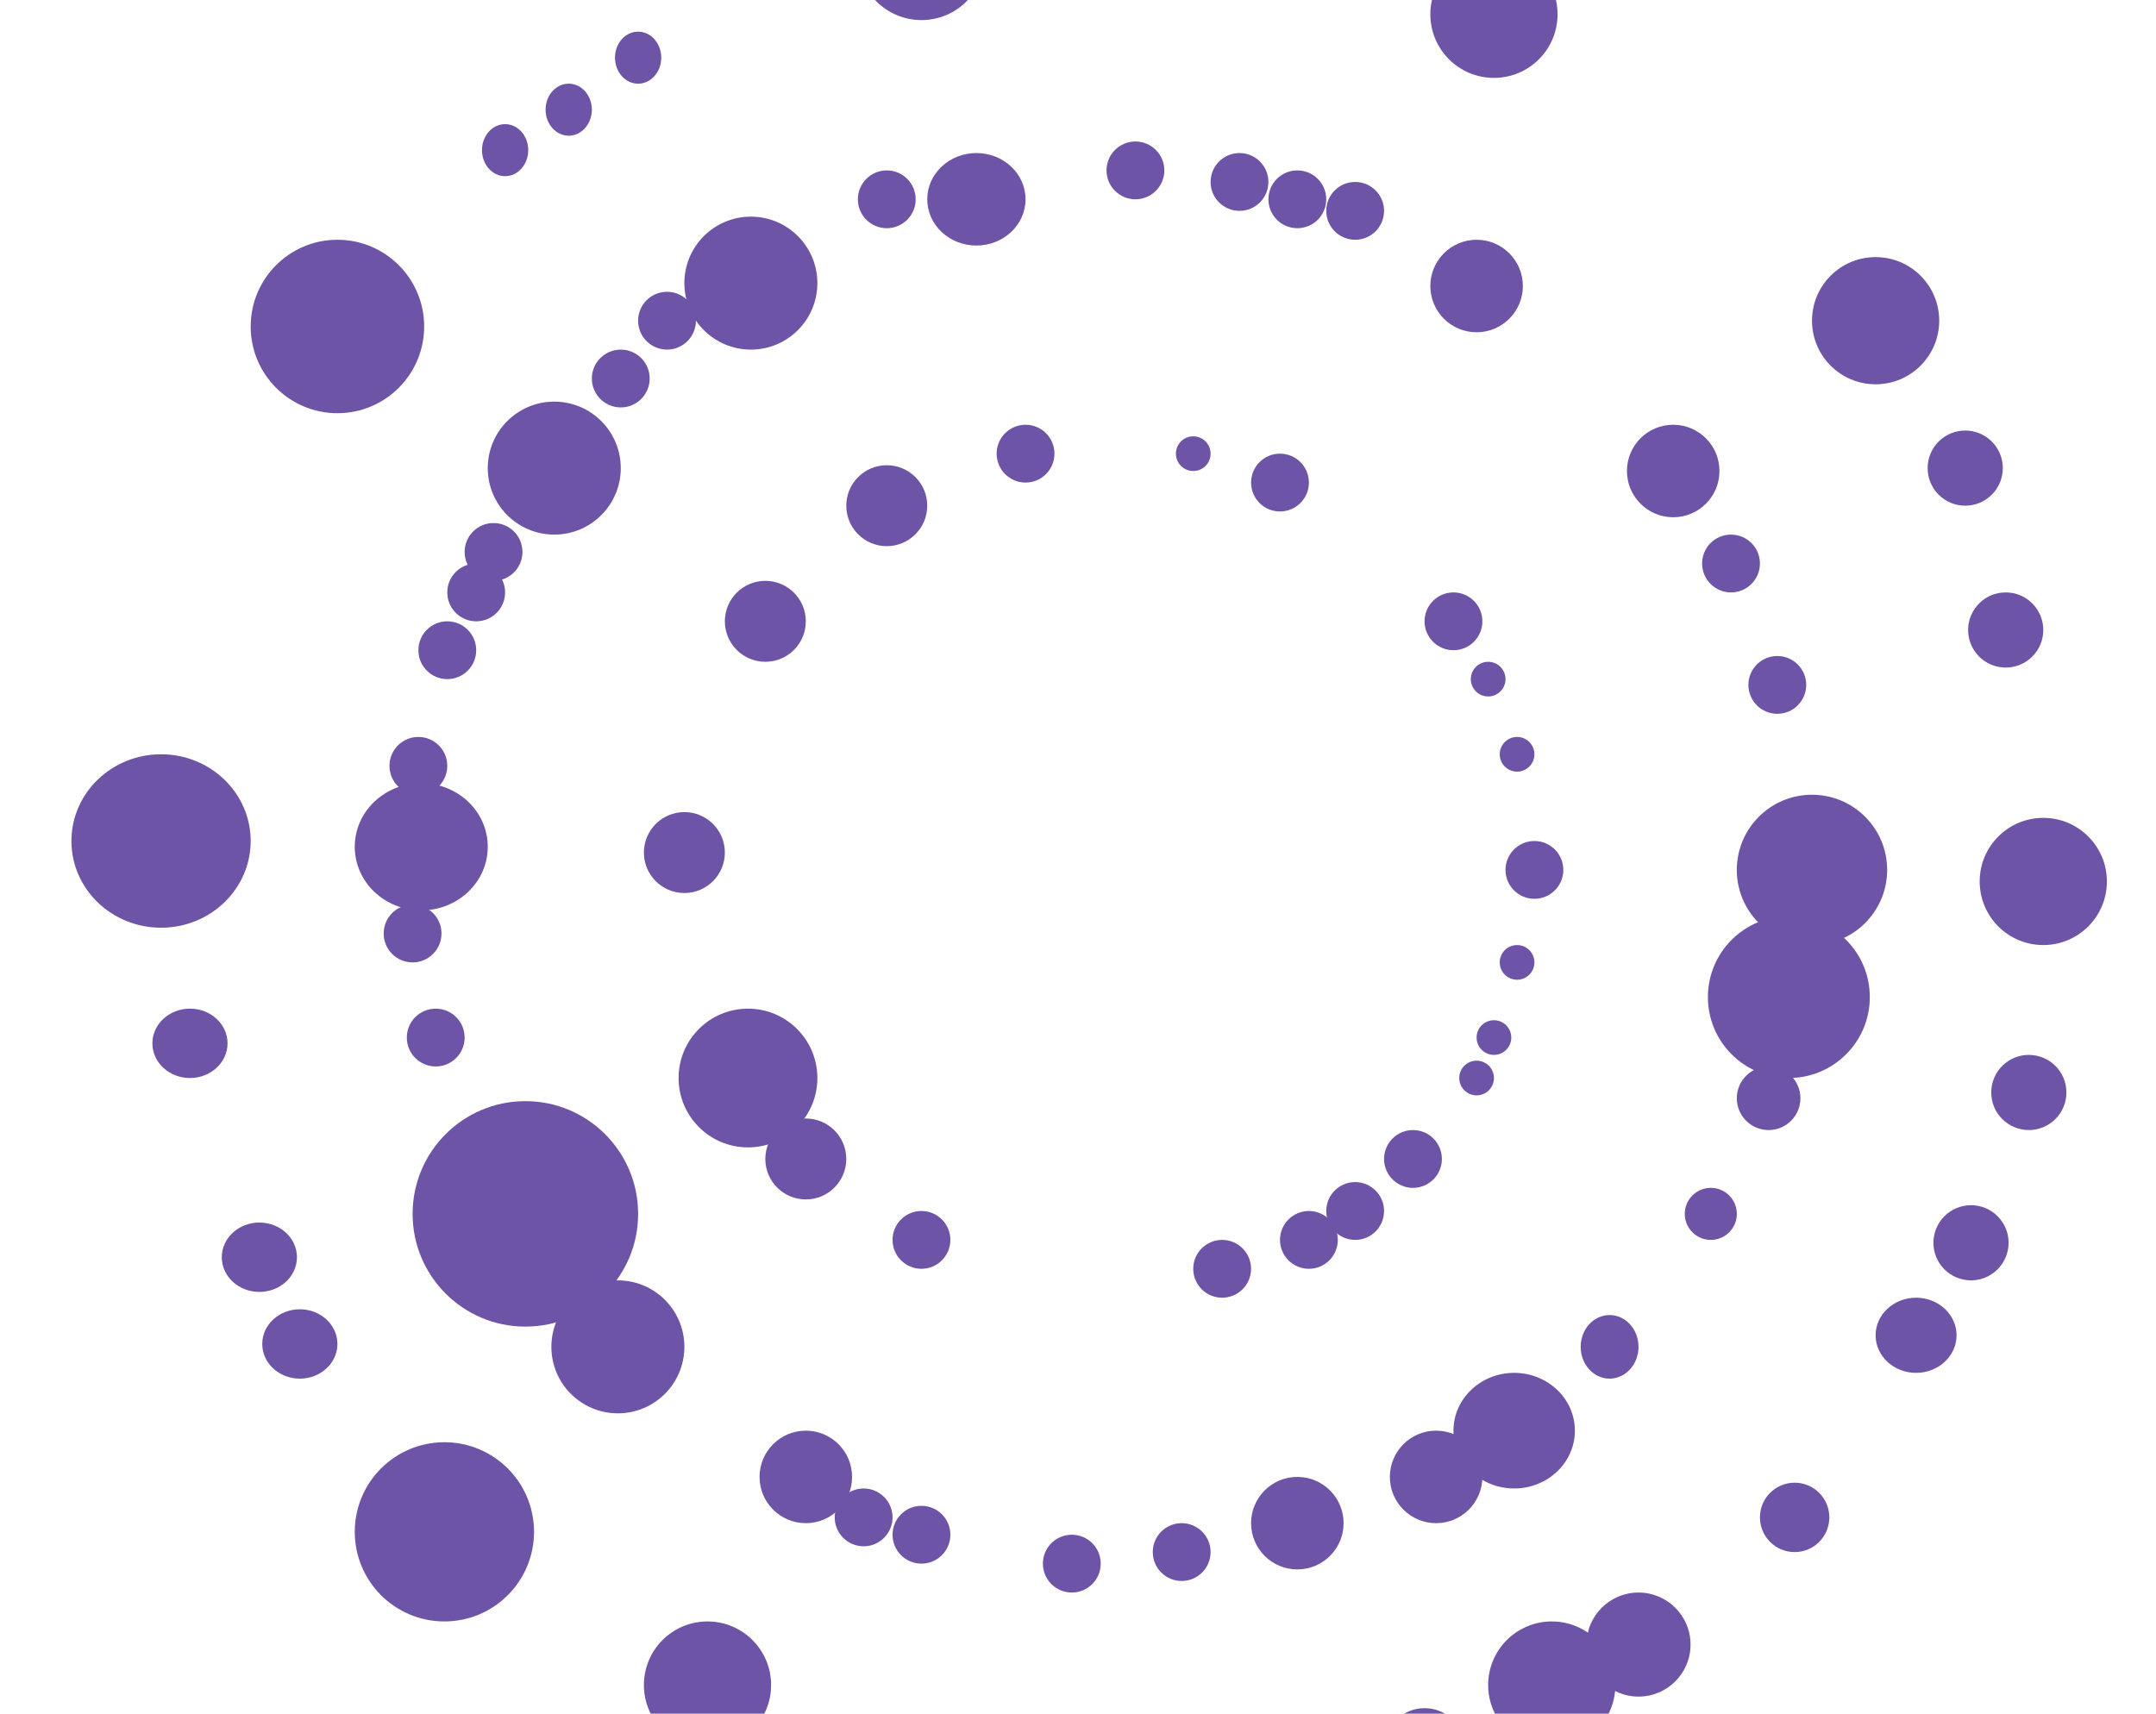 <svg width="483" height="384" viewBox="0 0 483 384" fill="none" xmlns="http://www.w3.org/2000/svg">
<circle cx="286.751" cy="108.136" r="6.477" fill="#6D54A7"/>
<circle cx="6.477" cy="6.477" r="6.477" transform="matrix(1 0 0 -1 319.137 145.704)" fill="#6D54A7"/>
<circle cx="6.477" cy="6.477" r="6.477" transform="matrix(1 0 0 -1 337.273 201.409)" fill="#6D54A7"/>
<circle cx="6.477" cy="6.477" r="6.477" transform="matrix(1 0 0 -1 310.066 266.182)" fill="#6D54A7"/>
<circle cx="3.886" cy="3.886" r="3.886" transform="matrix(1 0 0 -1 326.91 245.454)" fill="#6D54A7"/>
<circle cx="3.886" cy="3.886" r="3.886" transform="matrix(1 0 0 -1 330.797 236.387)" fill="#6D54A7"/>
<circle cx="3.886" cy="3.886" r="3.886" transform="matrix(1 0 0 -1 335.977 219.546)" fill="#6D54A7"/>
<circle cx="3.886" cy="3.886" r="3.886" transform="matrix(1 0 0 -1 335.977 172.909)" fill="#6D54A7"/>
<circle cx="3.886" cy="3.886" r="3.886" transform="matrix(1 0 0 -1 329.5 156.068)" fill="#6D54A7"/>
<circle cx="3.886" cy="3.886" r="3.886" transform="matrix(1 0 0 -1 263.434 105.546)" fill="#6D54A7"/>
<circle cx="273.794" cy="284.318" r="6.477" fill="#6D54A7"/>
<circle cx="293.227" cy="277.841" r="6.477" fill="#6D54A7"/>
<circle cx="303.591" cy="271.364" r="6.477" fill="#6D54A7"/>
<circle cx="6.477" cy="6.477" r="6.477" transform="matrix(1 0 0 -1 199.953 284.318)" fill="#6D54A7"/>
<circle cx="180.521" cy="259.705" r="9.068" fill="#6D54A7"/>
<circle cx="167.569" cy="241.568" r="15.546" fill="#6D54A7"/>
<circle cx="153.318" cy="191.046" r="9.068" fill="#6D54A7"/>
<circle cx="171.455" cy="139.227" r="9.068" fill="#6D54A7"/>
<circle cx="198.658" cy="113.318" r="9.068" fill="#6D54A7"/>
<circle cx="229.751" cy="101.659" r="6.477" fill="#6D54A7"/>
<circle cx="334.684" cy="3.204" r="14.25" fill="#6D54A7"/>
<circle cx="14.25" cy="14.25" r="14.25" transform="matrix(1 0 0 -1 405.934 86.113)" fill="#6D54A7"/>
<circle cx="14.25" cy="14.25" r="14.25" transform="matrix(1 0 0 -1 443.5 211.772)" fill="#6D54A7"/>
<circle cx="7.773" cy="7.773" r="7.773" transform="matrix(1 0 0 -1 394.273 347.796)" fill="#6D54A7"/>
<ellipse cx="9.068" cy="8.42" rx="9.068" ry="8.42" transform="matrix(1 0 0 -1 420.184 307.637)" fill="#6D54A7"/>
<circle cx="8.42" cy="8.42" r="8.42" transform="matrix(1 0 0 -1 433.137 286.909)" fill="#6D54A7"/>
<circle cx="8.42" cy="8.42" r="8.42" transform="matrix(1 0 0 -1 446.09 253.228)" fill="#6D54A7"/>
<circle cx="8.42" cy="8.42" r="8.42" transform="matrix(1 0 0 -1 440.91 149.591)" fill="#6D54A7"/>
<circle cx="8.42" cy="8.42" r="8.42" transform="matrix(1 0 0 -1 431.84 113.318)" fill="#6D54A7"/>
<circle cx="319.135" cy="391.841" r="9.068" fill="#6D54A7"/>
<circle cx="347.637" cy="377.591" r="14.25" fill="#6D54A7"/>
<circle cx="367.069" cy="368.522" r="11.659" fill="#6D54A7"/>
<circle cx="14.25" cy="14.25" r="14.25" transform="matrix(1 0 0 -1 144.25 391.841)" fill="#6D54A7"/>
<circle cx="99.556" cy="343.261" r="20.079" fill="#6D54A7"/>
<ellipse cx="67.171" cy="301.159" rx="8.42" ry="7.773" fill="#6D54A7"/>
<ellipse cx="58.104" cy="281.727" rx="8.42" ry="7.773" fill="#6D54A7"/>
<ellipse cx="42.557" cy="233.795" rx="8.42" ry="7.773" fill="#6D54A7"/>
<ellipse cx="36.08" cy="188.454" rx="20.079" ry="19.432" fill="#6D54A7"/>
<circle cx="75.592" cy="73.159" r="19.432" fill="#6D54A7"/>
<ellipse cx="142.955" cy="12.92" rx="5.182" ry="5.83" fill="#6D54A7"/>
<ellipse cx="127.408" cy="24.579" rx="5.182" ry="5.83" fill="#6D54A7"/>
<ellipse cx="113.158" cy="33.648" rx="5.182" ry="5.83" fill="#6D54A7"/>
<circle cx="206.434" cy="-9.75" r="14.25" fill="#6D54A7"/>
<circle cx="330.797" cy="64.091" r="10.364" fill="#6D54A7"/>
<circle cx="10.364" cy="10.364" r="10.364" transform="matrix(1 0 0 -1 364.477 115.909)" fill="#6D54A7"/>
<circle cx="16.841" cy="16.841" r="16.841" transform="matrix(1 0 0 -1 389.09 211.772)" fill="#6D54A7"/>
<ellipse cx="6.477" cy="7.125" rx="6.477" ry="7.125" transform="matrix(1 0 0 -1 354.113 308.932)" fill="#6D54A7"/>
<circle cx="5.83" cy="5.83" r="5.83" transform="matrix(1 0 0 -1 377.434 277.841)" fill="#6D54A7"/>
<circle cx="7.125" cy="7.125" r="7.125" transform="matrix(1 0 0 -1 389.09 253.228)" fill="#6D54A7"/>
<circle cx="18.136" cy="18.136" r="18.136" transform="matrix(1 0 0 -1 382.613 241.568)" fill="#6D54A7"/>
<circle cx="6.477" cy="6.477" r="6.477" transform="matrix(1 0 0 -1 391.684 159.954)" fill="#6D54A7"/>
<circle cx="6.477" cy="6.477" r="6.477" transform="matrix(1 0 0 -1 381.316 132.75)" fill="#6D54A7"/>
<circle cx="6.477" cy="6.477" r="6.477" transform="matrix(1 0 0 -1 297.113 53.727)" fill="#6D54A7"/>
<circle cx="6.477" cy="6.477" r="6.477" transform="matrix(1 0 0 -1 284.16 51.137)" fill="#6D54A7"/>
<circle cx="6.477" cy="6.477" r="6.477" transform="matrix(1 0 0 -1 271.203 47.25)" fill="#6D54A7"/>
<circle cx="6.477" cy="6.477" r="6.477" transform="matrix(1 0 0 -1 247.887 44.659)" fill="#6D54A7"/>
<circle cx="6.477" cy="6.477" r="6.477" transform="matrix(1 0 0 -1 192.184 51.137)" fill="#6D54A7"/>
<circle cx="6.477" cy="6.477" r="6.477" transform="matrix(1 0 0 -1 142.953 78.341)" fill="#6D54A7"/>
<circle cx="6.477" cy="6.477" r="6.477" transform="matrix(1 0 0 -1 132.59 91.296)" fill="#6D54A7"/>
<circle cx="6.477" cy="6.477" r="6.477" transform="matrix(1 0 0 -1 104.09 130.159)" fill="#6D54A7"/>
<circle cx="6.477" cy="6.477" r="6.477" transform="matrix(1 0 0 -1 100.203 139.228)" fill="#6D54A7"/>
<circle cx="6.477" cy="6.477" r="6.477" transform="matrix(1 0 0 -1 93.727 152.182)" fill="#6D54A7"/>
<circle cx="6.477" cy="6.477" r="6.477" transform="matrix(1 0 0 -1 87.25 178.091)" fill="#6D54A7"/>
<circle cx="6.477" cy="6.477" r="6.477" transform="matrix(1 0 0 -1 85.953 215.659)" fill="#6D54A7"/>
<circle cx="6.477" cy="6.477" r="6.477" transform="matrix(1 0 0 -1 91.137 238.978)" fill="#6D54A7"/>
<circle cx="6.477" cy="6.477" r="6.477" transform="matrix(1 0 0 -1 187 346.5)" fill="#6D54A7"/>
<circle cx="6.477" cy="6.477" r="6.477" transform="matrix(1 0 0 -1 199.953 350.387)" fill="#6D54A7"/>
<circle cx="6.477" cy="6.477" r="6.477" transform="matrix(1 0 0 -1 233.637 356.863)" fill="#6D54A7"/>
<circle cx="6.477" cy="6.477" r="6.477" transform="matrix(1 0 0 -1 258.25 354.272)" fill="#6D54A7"/>
<circle cx="290.637" cy="341.318" r="10.364" fill="#6D54A7"/>
<circle cx="321.727" cy="330.954" r="10.364" fill="#6D54A7"/>
<ellipse cx="339.216" cy="320.591" rx="13.602" ry="12.954" fill="#6D54A7"/>
<circle cx="10.364" cy="10.364" r="10.364" transform="matrix(1 0 0 -1 170.16 341.318)" fill="#6D54A7"/>
<circle cx="138.421" cy="301.807" r="14.898" fill="#6D54A7"/>
<circle cx="117.695" cy="272.011" r="25.261" fill="#6D54A7"/>
<ellipse cx="94.374" cy="189.75" rx="14.898" ry="14.25" fill="#6D54A7"/>
<circle cx="124.171" cy="104.898" r="14.898" fill="#6D54A7"/>
<circle cx="168.214" cy="63.444" r="14.898" fill="#6D54A7"/>
<ellipse cx="218.738" cy="44.66" rx="11.011" ry="10.364" fill="#6D54A7"/>
</svg>
